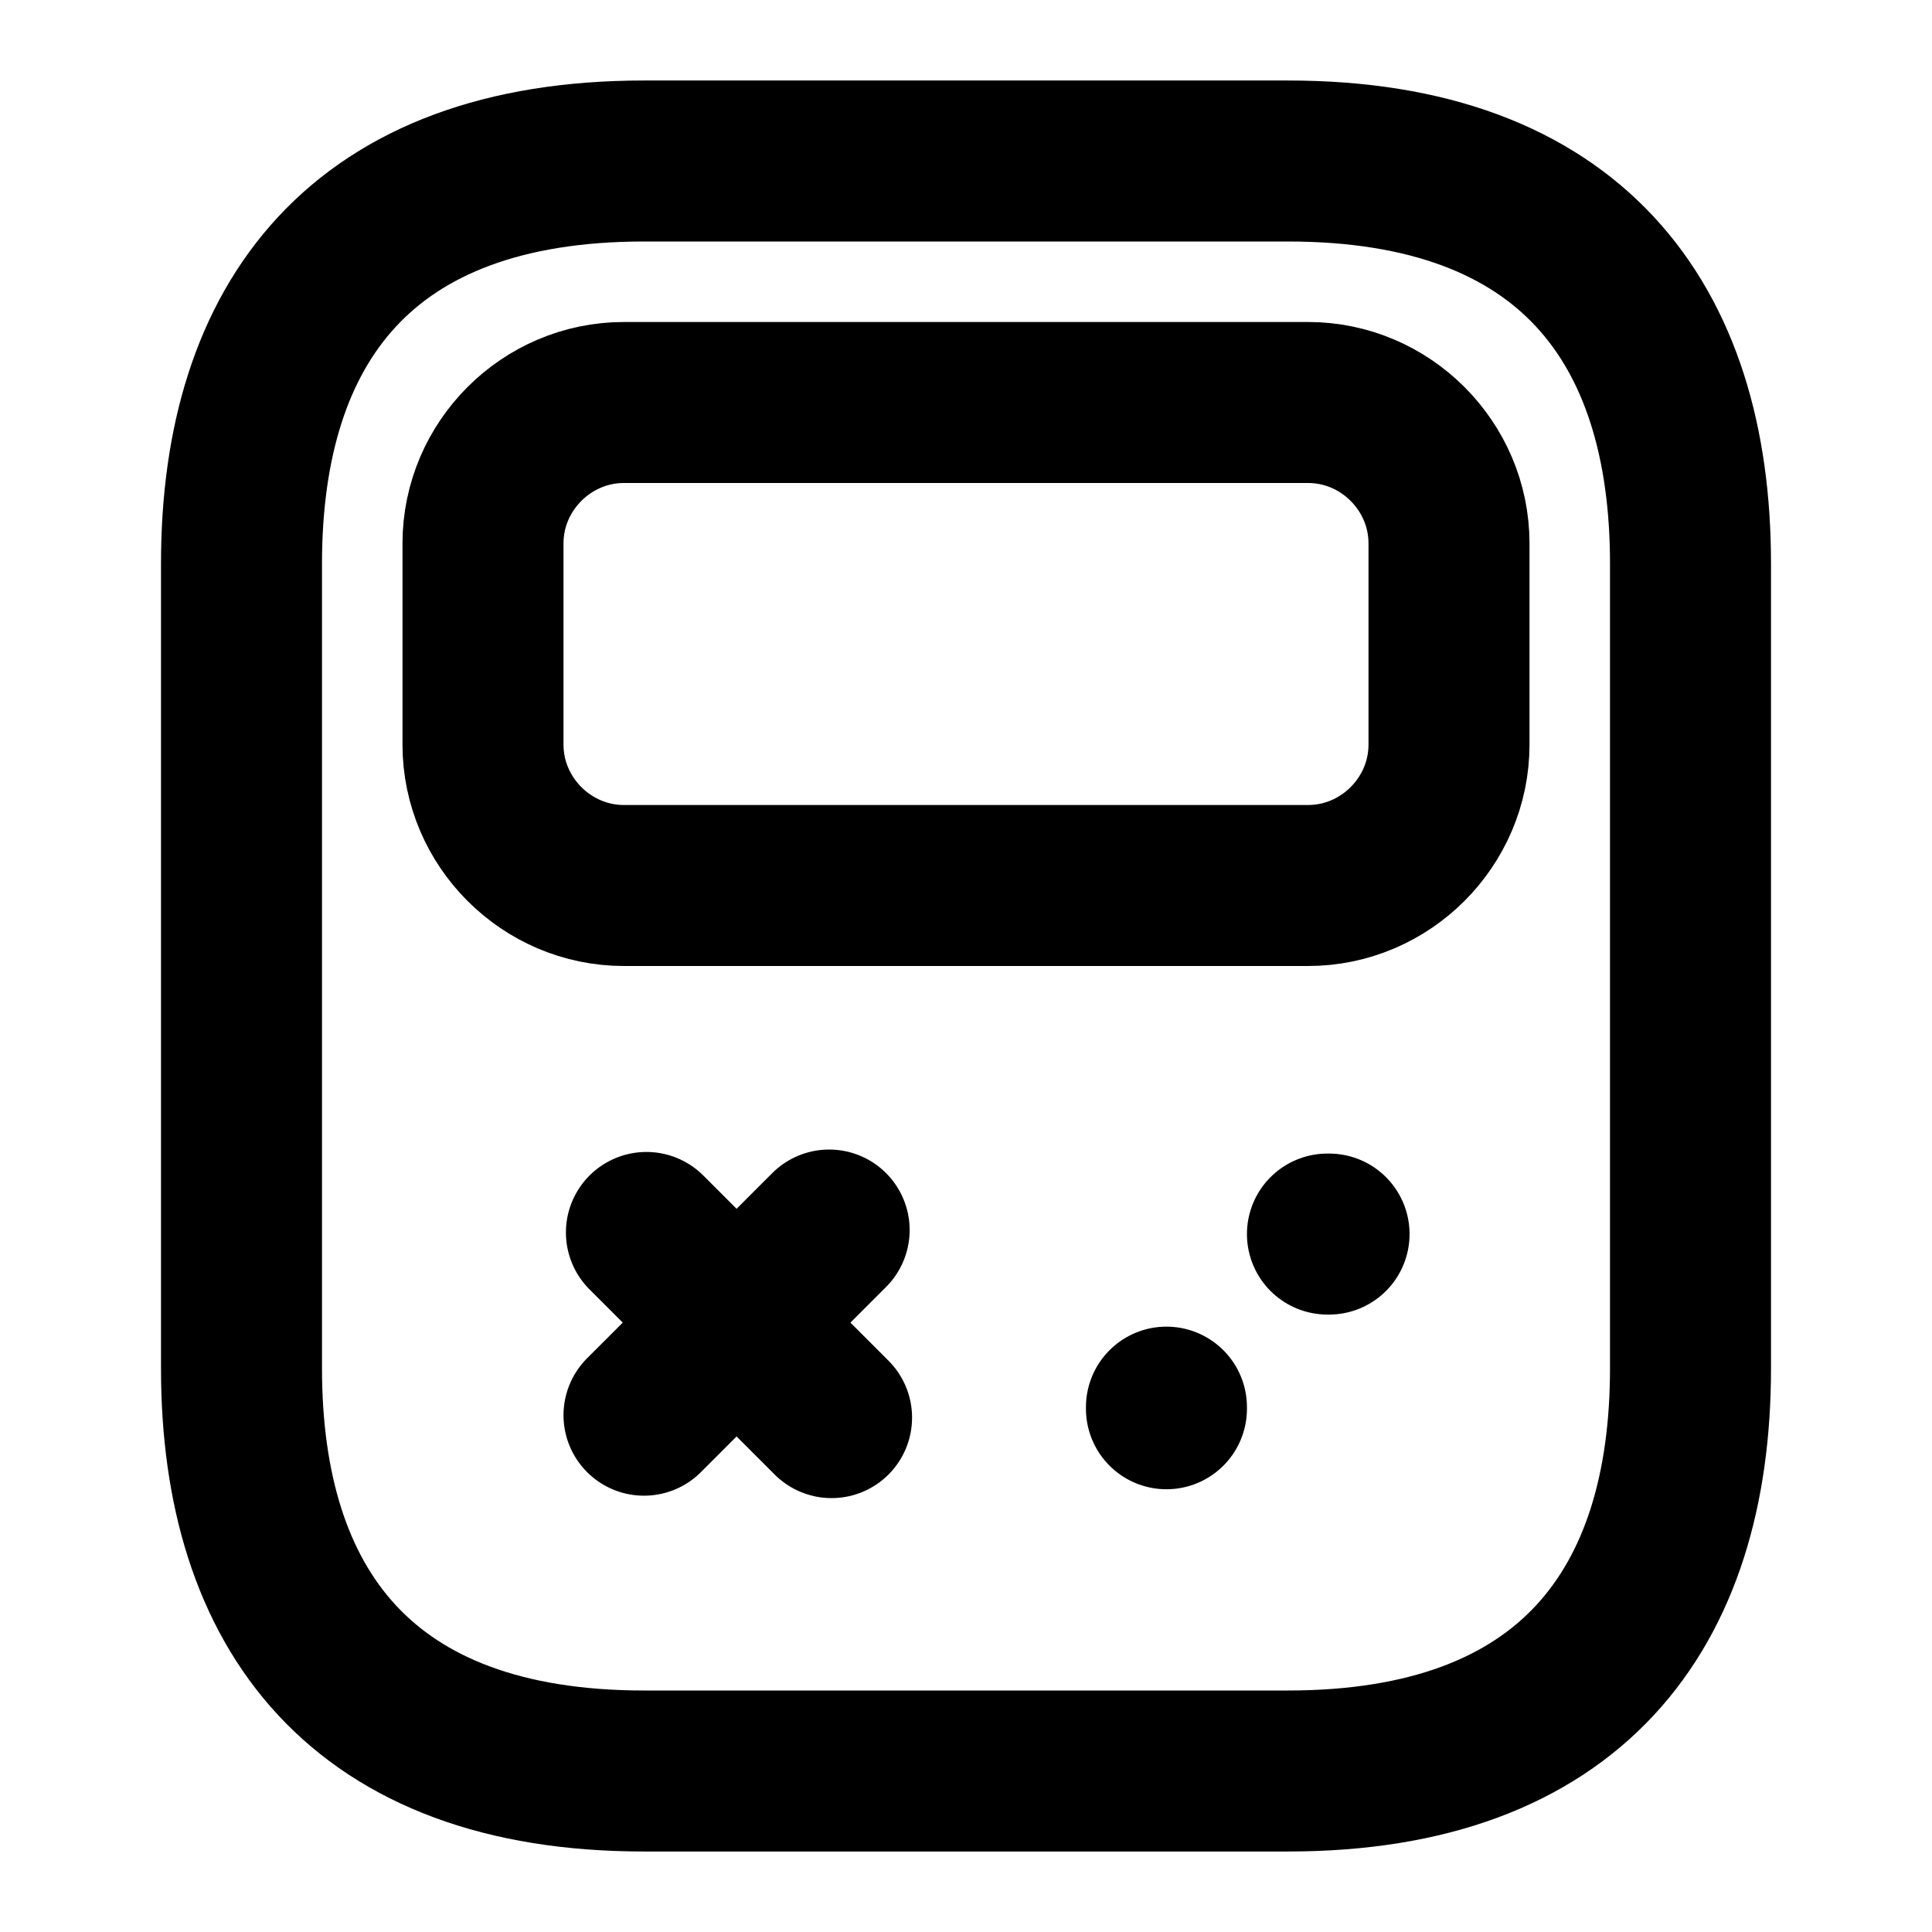<svg viewBox="0 0 24 24" fill="none" xmlns="http://www.w3.org/2000/svg">
<path d="M21 7V17C21 20 19.5 22 16 22H8C4.5 22 3 20 3 17V7C3 4 4.5 2 8 2H16C19.5 2 21 4 21 7Z" stroke="currentColor" stroke-width="2" stroke-miterlimit="10" stroke-linecap="round" stroke-linejoin="round"/>
<path d="M16.25 11H7.75C6.79 11 6 10.21 6 9.25V6.75C6 5.79 6.79 5 7.75 5H16.25C17.21 5 18 5.79 18 6.75V9.25C18 10.21 17.21 11 16.25 11Z" stroke="currentColor" stroke-width="2" stroke-miterlimit="10" stroke-linecap="round" stroke-linejoin="round"/>
<path d="M10.3 15.28L8 17.58" stroke="currentColor" stroke-width="2" stroke-miterlimit="10" stroke-linecap="round" stroke-linejoin="round"/>
<path d="M8.03 15.31L10.33 17.61" stroke="currentColor" stroke-width="2" stroke-miterlimit="10" stroke-linecap="round" stroke-linejoin="round"/>
<path d="M16.49 15.33H16.51" stroke="currentColor" stroke-width="2" stroke-miterlimit="10" stroke-linecap="round" stroke-linejoin="round"/>
<path d="M14.49 17.5V17.48" stroke="currentColor" stroke-width="2" stroke-miterlimit="10" stroke-linecap="round" stroke-linejoin="round"/>
</svg>
